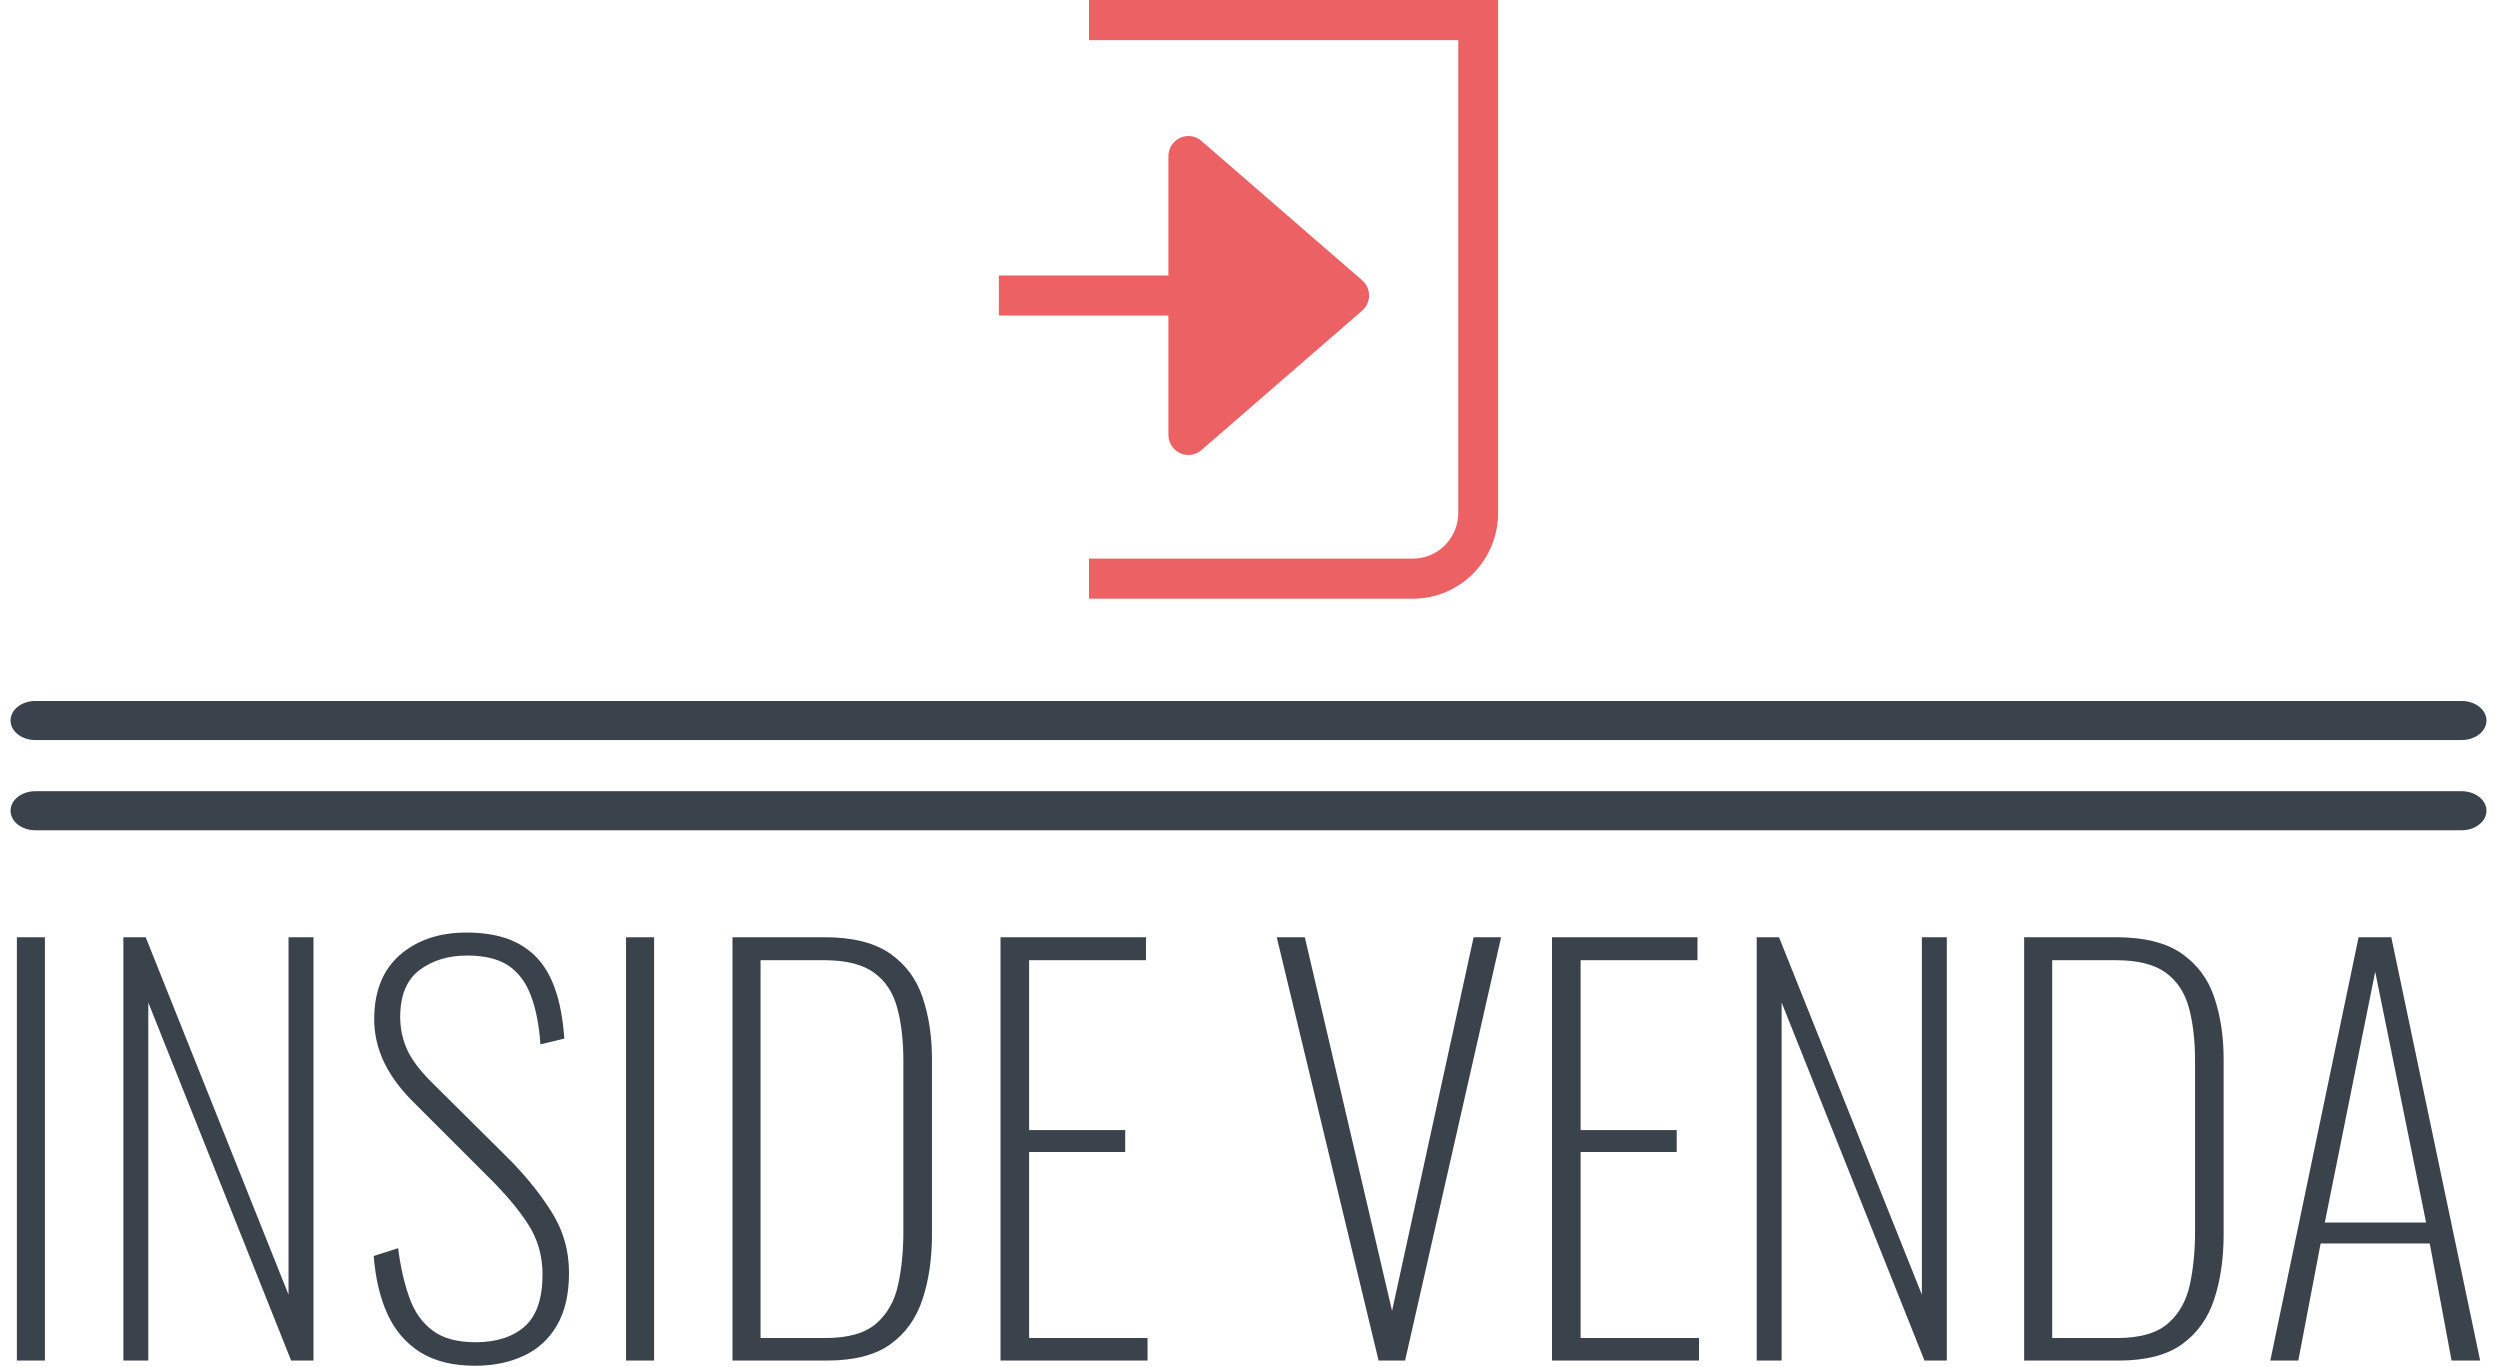 <?xml version="1.0" encoding="UTF-8"?>
<svg xmlns="http://www.w3.org/2000/svg" xmlns:xlink="http://www.w3.org/1999/xlink" width="150px" height="82px" viewBox="0 0 149 82" version="1.1">
<defs>
<clipPath id="clip1">
  <path d="M 0.133 42 L 148.688 42 L 148.688 45 L 0.133 45 Z M 0.133 42 "/>
</clipPath>
<clipPath id="clip2">
  <path d="M 0.133 47 L 148.688 47 L 148.688 50 L 0.133 50 Z M 0.133 47 "/>
</clipPath>
<clipPath id="clip3">
  <path d="M 0.504 55.953 L 148.316 55.953 L 148.316 81.945 L 0.504 81.945 Z M 0.504 55.953 "/>
</clipPath>
<clipPath id="clip4">
  <path d="M 59.434 8 L 82 8 L 82 28 L 59.434 28 Z M 59.434 8 "/>
</clipPath>
<clipPath id="clip5">
  <path d="M 64 0 L 89.391 0 L 89.391 35.922 L 64 35.922 Z M 64 0 "/>
</clipPath>
</defs>
<g id="surface1">
<g clip-path="url(#clip1)" clip-rule="nonzero">
<path style=" stroke:none;fill-rule:nonzero;fill:rgb(22.745%,25.882%,29.804%);fill-opacity:1;" d="M 1.617 42.059 L 147.199 42.059 C 148.02 42.059 148.688 42.582 148.688 43.23 C 148.688 43.879 148.02 44.402 147.199 44.402 L 1.617 44.402 C 0.797 44.402 0.133 43.879 0.133 43.23 C 0.133 42.582 0.797 42.059 1.617 42.059 Z M 1.617 42.059 "/>
</g>
<g clip-path="url(#clip2)" clip-rule="nonzero">
<path style=" stroke:none;fill-rule:nonzero;fill:rgb(22.745%,25.882%,29.804%);fill-opacity:1;" d="M 1.617 47.473 L 147.199 47.473 C 148.02 47.473 148.688 47.996 148.688 48.645 C 148.688 49.289 148.02 49.816 147.199 49.816 L 1.617 49.816 C 0.797 49.816 0.133 49.289 0.133 48.645 C 0.133 47.996 0.797 47.473 1.617 47.473 Z M 1.617 47.473 "/>
</g>
<g clip-path="url(#clip3)" clip-rule="nonzero">
<path style=" stroke:none;fill-rule:nonzero;fill:rgb(22.745%,25.882%,29.804%);fill-opacity:1;" d="M 2.195 81.633 L 0.512 81.633 L 0.512 56.234 L 2.195 56.234 Z M 8.398 81.633 L 6.902 81.633 L 6.902 56.234 L 8.242 56.234 L 16.812 77.68 L 16.812 56.234 L 18.309 56.234 L 18.309 81.633 L 16.969 81.633 L 8.398 60.152 Z M 28 81.945 C 26.668 81.945 25.574 81.672 24.707 81.129 C 23.848 80.586 23.195 79.824 22.746 78.84 C 22.301 77.859 22.027 76.699 21.922 75.359 L 23.387 74.891 C 23.527 75.996 23.75 76.98 24.055 77.836 C 24.355 78.695 24.82 79.355 25.445 79.824 C 26.066 80.297 26.93 80.535 28.031 80.535 C 29.277 80.535 30.258 80.219 30.973 79.594 C 31.691 78.965 32.051 77.922 32.051 76.457 C 32.051 75.352 31.766 74.352 31.191 73.461 C 30.621 72.574 29.816 71.617 28.777 70.594 L 24.164 65.984 C 23.398 65.191 22.836 64.395 22.484 63.602 C 22.129 62.809 21.953 61.992 21.953 61.156 C 21.953 59.484 22.465 58.199 23.492 57.301 C 24.523 56.402 25.855 55.953 27.496 55.953 C 28.352 55.953 29.121 56.059 29.809 56.277 C 30.492 56.5 31.09 56.855 31.594 57.344 C 32.105 57.836 32.504 58.492 32.793 59.305 C 33.086 60.121 33.277 61.125 33.359 62.316 L 31.926 62.66 C 31.844 61.469 31.645 60.477 31.332 59.684 C 31.023 58.887 30.566 58.297 29.961 57.906 C 29.355 57.523 28.547 57.332 27.531 57.332 C 26.391 57.332 25.434 57.625 24.664 58.211 C 23.895 58.793 23.512 59.734 23.512 61.031 C 23.512 61.68 23.641 62.305 23.898 62.914 C 24.16 63.52 24.645 64.176 25.352 64.887 L 29.898 69.402 C 30.918 70.406 31.797 71.477 32.531 72.613 C 33.27 73.754 33.641 75.004 33.641 76.363 C 33.641 77.637 33.402 78.688 32.922 79.512 C 32.445 80.34 31.777 80.953 30.922 81.348 C 30.074 81.746 29.102 81.945 28 81.945 Z M 38.746 81.633 L 37.062 81.633 L 37.062 56.234 L 38.746 56.234 Z M 49.121 81.633 L 43.449 81.633 L 43.449 56.234 L 48.969 56.234 C 50.648 56.234 51.957 56.559 52.895 57.207 C 53.828 57.855 54.484 58.73 54.855 59.84 C 55.23 60.949 55.418 62.18 55.418 63.539 L 55.418 74.074 C 55.418 75.516 55.23 76.805 54.855 77.945 C 54.484 79.086 53.844 79.984 52.945 80.641 C 52.039 81.301 50.766 81.633 49.121 81.633 Z M 45.133 57.613 L 45.133 80.281 L 49.027 80.281 C 50.402 80.281 51.418 79.988 52.082 79.406 C 52.75 78.82 53.184 78.039 53.391 77.066 C 53.602 76.098 53.703 75.035 53.703 73.887 L 53.703 63.664 C 53.703 62.43 53.578 61.359 53.328 60.453 C 53.082 59.543 52.613 58.84 51.926 58.348 C 51.242 57.859 50.254 57.613 48.969 57.613 Z M 68.352 81.633 L 59.531 81.633 L 59.531 56.234 L 68.258 56.234 L 68.258 57.613 L 61.246 57.613 L 61.246 67.805 L 67.012 67.805 L 67.012 69.121 L 61.246 69.121 L 61.246 80.281 L 68.352 80.281 Z M 83.805 81.633 L 82.215 81.633 L 76.105 56.234 L 77.789 56.234 L 83.023 78.652 L 87.918 56.234 L 89.566 56.234 Z M 101.441 81.633 L 92.621 81.633 L 92.621 56.234 L 101.348 56.234 L 101.348 57.613 L 94.336 57.613 L 94.336 67.805 L 100.102 67.805 L 100.102 69.121 L 94.336 69.121 L 94.336 80.281 L 101.441 80.281 Z M 106.398 81.633 L 104.902 81.633 L 104.902 56.234 L 106.242 56.234 L 114.812 77.68 L 114.812 56.234 L 116.309 56.234 L 116.309 81.633 L 114.969 81.633 L 106.398 60.152 Z M 126.625 81.633 L 120.949 81.633 L 120.949 56.234 L 126.469 56.234 C 128.148 56.234 129.461 56.559 130.395 57.207 C 131.328 57.855 131.984 58.73 132.355 59.84 C 132.73 60.949 132.918 62.18 132.918 63.539 L 132.918 74.074 C 132.918 75.516 132.73 76.805 132.355 77.945 C 131.984 79.086 131.344 79.984 130.438 80.641 C 129.535 81.301 128.266 81.633 126.625 81.633 Z M 122.633 57.613 L 122.633 80.281 L 126.531 80.281 C 127.902 80.281 128.918 79.988 129.582 79.406 C 130.25 78.82 130.684 78.039 130.895 77.066 C 131.102 76.098 131.203 75.035 131.203 73.887 L 131.203 63.664 C 131.203 62.43 131.078 61.359 130.832 60.453 C 130.582 59.543 130.113 58.84 129.43 58.348 C 128.742 57.859 127.754 57.613 126.469 57.613 Z M 137.398 81.633 L 135.719 81.633 L 141.016 56.234 L 142.977 56.234 L 148.309 81.633 L 146.594 81.633 L 145.285 74.609 L 138.738 74.609 Z M 142.012 58.305 L 138.988 73.352 L 145.066 73.352 Z M 142.012 58.305 "/>
</g>
<g clip-path="url(#clip4)" clip-rule="nonzero">
<path style=" stroke:none;fill-rule:nonzero;fill:rgb(92.549%,38.039%,39.216%);fill-opacity:1;" d="M 59.434 18.934 L 69.605 18.934 L 69.605 26.094 C 69.605 26.566 69.879 26.992 70.305 27.188 C 70.465 27.262 70.633 27.297 70.801 27.297 C 71.082 27.297 71.359 27.195 71.582 27.008 L 81.227 18.641 C 81.492 18.414 81.645 18.078 81.645 17.727 C 81.645 17.379 81.492 17.047 81.227 16.816 L 71.582 8.453 C 71.227 8.145 70.73 8.074 70.305 8.27 C 69.879 8.469 69.605 8.895 69.605 9.363 L 69.605 16.527 L 59.434 16.527 Z M 59.434 18.934 "/>
</g>
<g clip-path="url(#clip5)" clip-rule="nonzero">
<path style=" stroke:none;fill-rule:nonzero;fill:rgb(92.549%,38.039%,39.216%);fill-opacity:1;" d="M 84.273 33.516 L 64.84 33.516 L 64.84 35.922 L 84.273 35.922 C 87.094 35.922 89.387 33.617 89.387 30.777 L 89.387 0 L 64.84 0 L 64.84 2.406 L 86.996 2.406 L 86.996 30.777 C 86.996 32.289 85.777 33.516 84.273 33.516 Z M 84.273 33.516 "/>
</g>
</g>
</svg>
